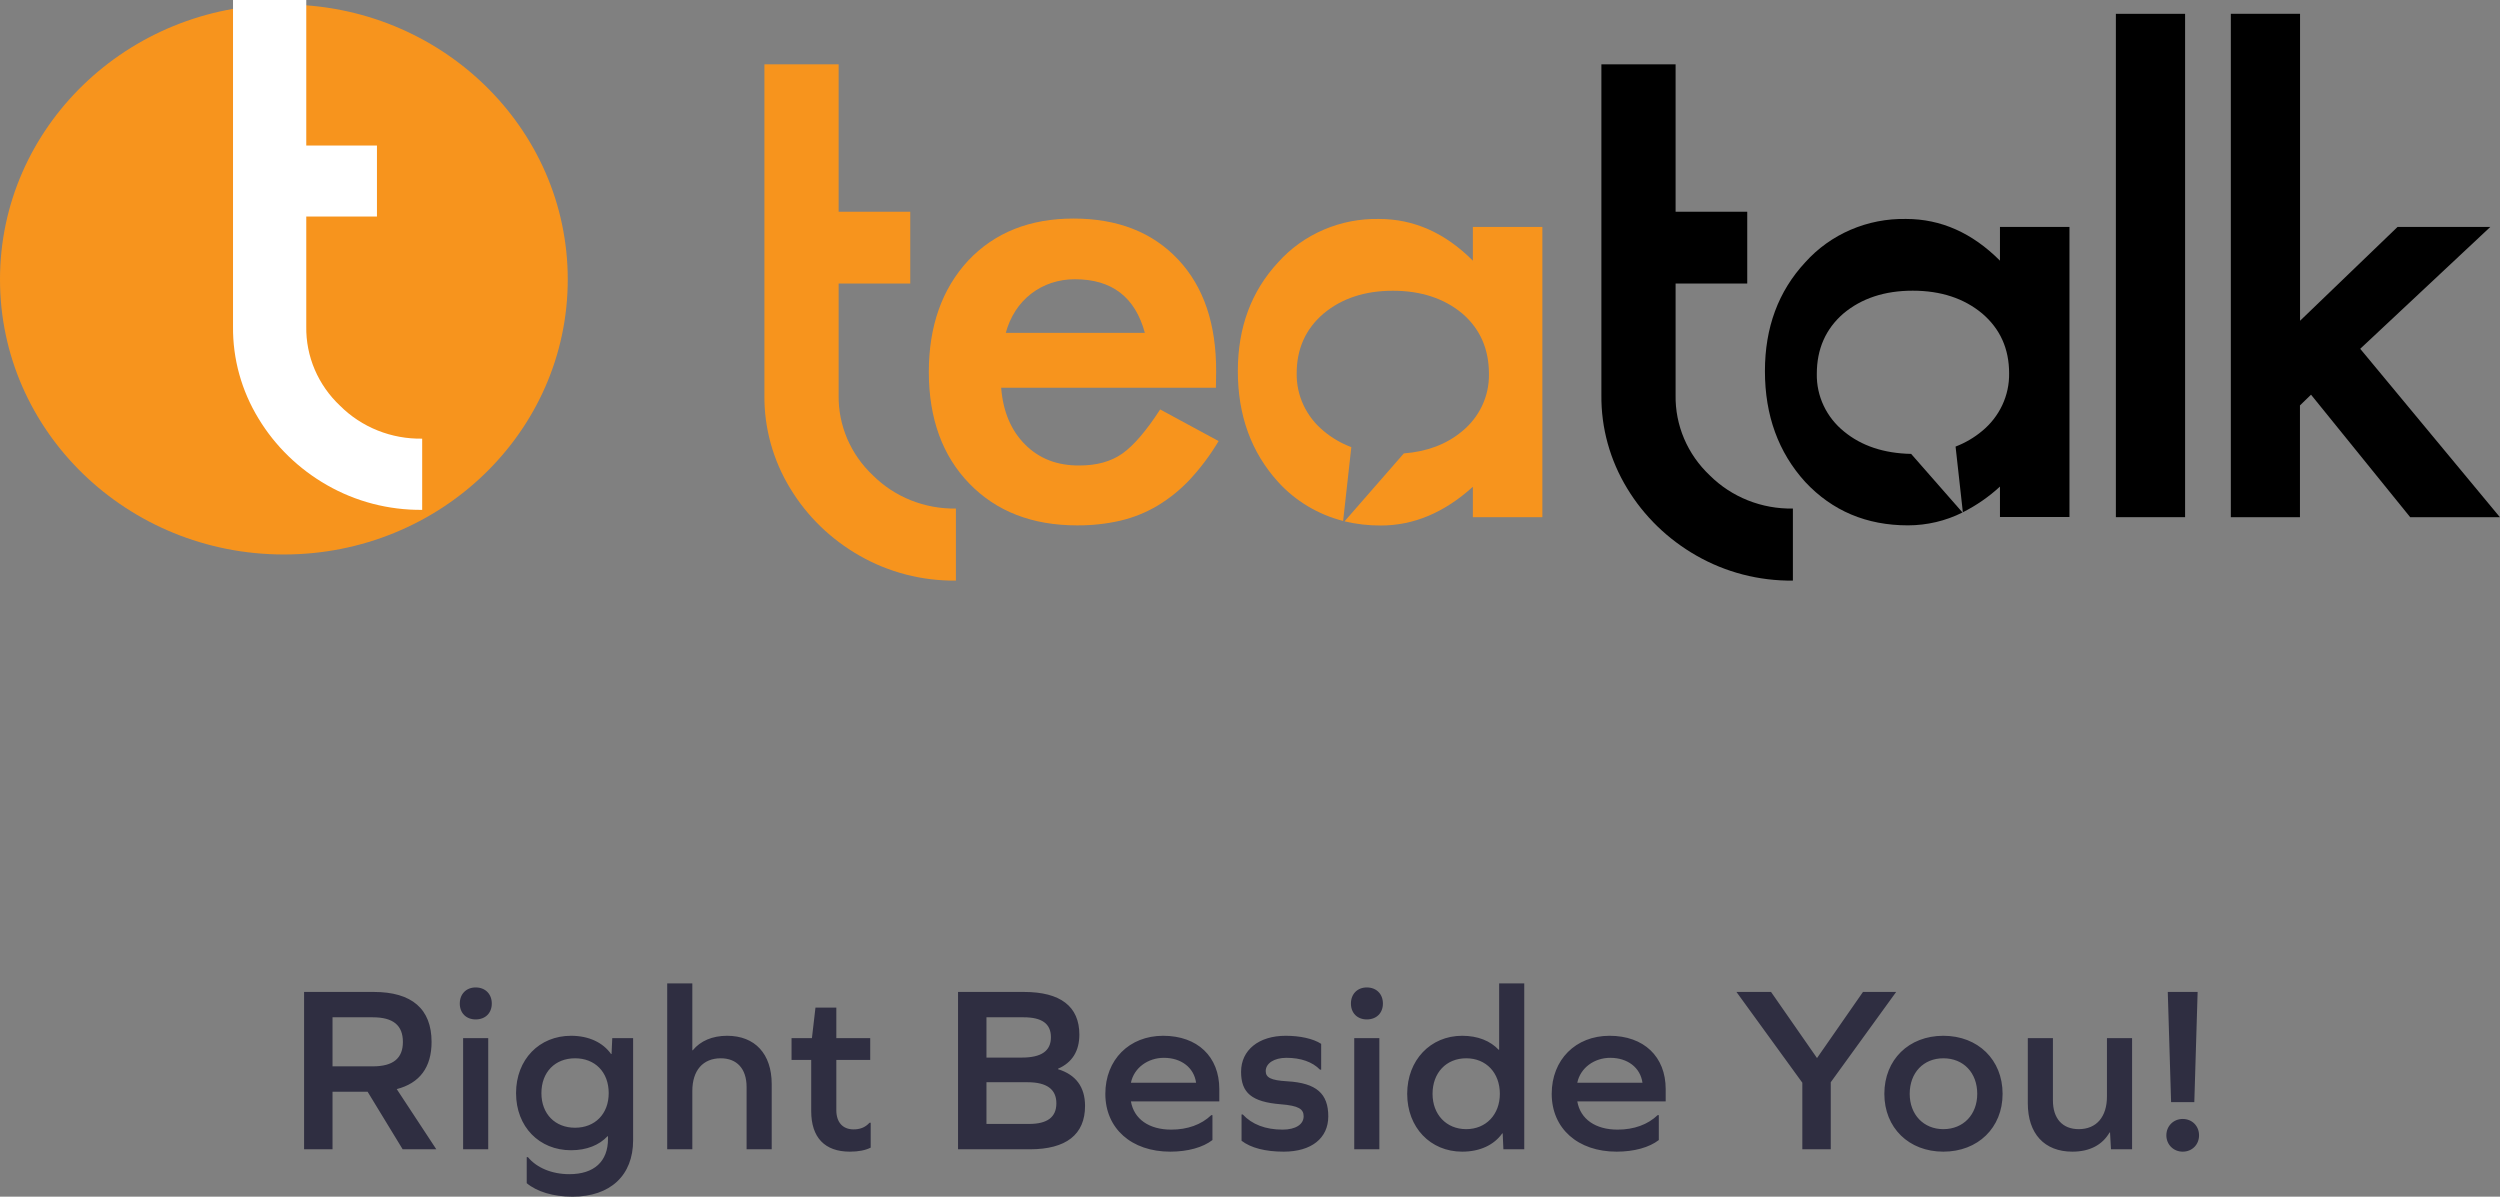 <svg width="211" height="101" viewBox="0 0 211 101" fill="none" 
xmlns="http://www.w3.org/2000/svg">
<rect x="0" y="0" width="211" height="101" fill="#808080" stroke="none"/>
<g clip-path="url(#clip0_0_1)">
<path d="M73.678 40.126C72.743 39.248 72.003 38.192 71.505 
37.026C71.007 35.86 70.76 34.607 70.781 
33.345V23.93H76.826V17.868H70.781V5.427H64.516V33.345C64.486 
36.113 65.24 38.837 66.694 41.22C68.109 43.563 70.121 45.516 
72.536 46.892C74.999 48.305 77.816 49.035 80.678 
49.003V42.922C79.376 42.943 78.084 42.706 76.88 42.225C75.676 
41.745 74.586 41.03 73.678 40.126Z" fill="#F7941D"/>
<path d="M144.309 40.126C143.375 39.247 142.636 38.192 142.14 
37.026C141.643 35.859 141.398 34.606 141.42 
33.345V23.93H147.467V17.868H141.42V5.427H135.157V33.345C135.129 
36.113 135.881 38.836 137.333 41.22C138.749 43.562 140.76 45.515 
143.175 46.892C145.639 48.305 148.457 49.035 151.32 
49.003V42.922C150.016 42.945 148.721 42.709 147.515 42.228C146.309 
41.747 145.218 41.032 144.309 40.126Z" fill="black"/>
<path d="M102.623 32.722H84.498C84.655 34.733 85.331 36.334 86.526 
37.527C87.721 38.719 89.25 39.306 91.115 39.287C92.569 39.287 
93.772 38.952 94.724 38.282C95.676 37.613 96.741 36.372 97.918 
34.558L102.85 37.226C102.164 38.382 101.355 39.465 100.437 
40.458C99.638 41.315 98.72 42.059 97.71 42.671C96.737 43.25 
95.677 43.679 94.568 43.942C93.368 44.217 92.139 44.351 90.907 
44.342C87.128 44.342 84.099 43.169 81.82 40.822C79.542 38.475 
78.399 35.337 78.392 31.407C78.392 27.533 79.499 24.395 81.715 
21.992C83.95 19.628 86.911 18.446 90.597 18.446C94.317 18.446 
97.259 19.594 99.424 21.89C101.589 24.186 102.662 27.347 102.642 
31.373L102.623 32.722ZM96.625 28.093C95.81 25.077 93.845 23.569 
90.732 23.569C90.051 23.564 89.375 23.67 88.731 23.883C88.115 
24.09 87.54 24.396 87.03 24.79C86.515 25.189 86.072 25.669 
85.721 26.21C85.344 26.793 85.063 27.429 84.89 28.096L96.625 
28.093Z" fill="#F7941D"/>
<path d="M184.422 1.167V43.649H178.58V1.167H184.422Z" fill="black"/>
<path d="M194.124 1.167V27.073L202.355 19.152H210.184L199.202 
29.438L210.989 43.649H203.419L195.05 33.311L194.116 
34.218V43.649H188.282V1.167H194.124Z" fill="black"/>
<path d="M124.309 19.152V22C121.97 19.655 119.33 18.481 116.389 
18.48C114.779 18.447 113.182 18.758 111.71 19.391C110.238 20.023 
108.929 20.962 107.874 22.141C105.606 24.582 104.473 27.643 104.473 
31.323C104.473 35.06 105.606 38.178 107.874 40.678C109.326 42.278 
111.235 43.423 113.36 43.968L114.051 37.739C113.201 37.42 112.414 
36.962 111.724 36.384C110.994 35.785 110.411 35.037 110.016 
34.194C109.621 33.35 109.424 32.432 109.44 31.506C109.44 29.444 
110.192 27.767 111.697 26.475C113.237 25.183 115.194 24.538 117.566 
24.539C119.938 24.541 121.894 25.186 123.435 26.475C124.923 27.767 
125.667 29.46 125.667 31.556C125.685 32.485 125.487 33.407 125.087 
34.252C124.687 35.096 124.095 35.843 123.357 36.436C122.057 37.507 
120.433 38.117 118.484 38.267L113.479 44.002C114.482 44.24 115.512 
44.358 116.545 44.353C119.315 44.353 121.903 43.263 124.309 
41.084V43.649H130.176V19.152H124.309Z" fill="#F7941D"/>
<path d="M168.797 19.152V22C166.457 19.655 163.817 18.481 160.876 
18.48C159.266 18.447 157.669 18.758 156.197 19.391C154.726 20.023 
153.416 20.962 152.361 22.141C150.094 24.582 148.96 27.643 148.96 
31.323C148.96 35.06 150.094 38.178 152.361 40.678C154.645 43.119 
157.536 44.34 161.033 44.34C162.634 44.339 164.213 43.966 165.636 
43.254L161.3 38.309C159.003 38.262 157.12 37.636 155.65 36.431C154.911 
35.838 154.319 35.091 153.919 34.246C153.519 33.401 153.321 32.48 
153.339 31.551C153.339 29.459 154.084 27.765 155.574 26.469C157.113 
25.177 159.068 24.532 161.44 24.534C163.812 24.536 165.769 25.181 
167.309 26.469C168.816 27.761 169.569 29.439 169.569 31.501C169.585 
32.428 169.388 33.347 168.993 34.192C168.597 35.036 168.013 35.785 
167.282 36.384C166.619 36.937 165.864 37.379 165.05 37.691L165.665 
43.236C166.808 42.658 167.863 41.929 168.797 
41.068V43.633H174.663V19.152H168.797Z" fill="black"/>
<path d="M23.959 46.798C37.191 46.798 47.918 36.406 47.918 
23.587C47.918 10.768 37.191 0.377 23.959 0.377C10.727 0.377 
0 10.768 0 23.587C0 36.406 10.727 46.798 23.959 46.798Z" 
fill="#F7941D"/>
<path d="M28.708 34.252C27.785 33.385 27.055 32.343 26.563 
31.191C26.072 30.04 25.828 28.803 25.849 
27.557V18.273H31.815V12.281H25.849V-0.01H19.667V27.557C19.639 
30.293 20.386 32.984 21.826 35.338C23.225 37.65 25.21 39.578 
27.593 40.94C30.025 42.336 32.806 43.059 35.632 
43.032V37.022C34.344 37.044 33.065 36.809 31.874 36.333C30.683 
35.856 29.605 35.148 28.708 34.252Z" fill="white"/>
</g>
<path d="M28.065 97V92.14H31.025L33.985 97H36.825L33.485 
91.92C35.425 91.42 36.425 90.08 36.425 87.94C36.425 85.16 34.765 
83.72 31.545 83.72H25.665V97H28.065ZM28.065 90V85.86H31.465C33.185 
85.86 34.005 86.54 34.005 87.94C34.005 89.32 33.185 90 31.465 
90H28.065ZM40.147 83.34C39.346 83.34 38.806 83.9 38.806 84.7C38.806 
85.5 39.346 86.04 40.147 86.04C40.967 86.04 41.507 85.5 41.507 
84.7C41.507 83.9 40.967 83.34 40.147 83.34ZM39.087 
87.62V97H41.206V87.62H39.087ZM53.435 87.62H51.675L51.615 
88.96H51.575C50.895 88 49.715 87.42 48.195 87.42C45.515 87.42 43.555 
89.42 43.555 92.26C43.555 95.1 45.515 97.08 48.195 97.08C49.535 97.08 
50.575 96.64 51.275 95.9H51.315V96.12C51.315 98.02 50.155 99.1 
48.055 99.1C46.575 99.1 45.295 98.56 44.555 
97.66H44.455V99.86C45.315 100.58 46.695 101 48.315 101C51.515 101 
53.435 99.2 53.435 96.24V87.62ZM48.535 95.18C46.855 95.18 45.695 
94.02 45.695 92.26C45.695 90.48 46.855 89.32 48.535 89.32C50.215 
89.32 51.375 90.48 51.375 92.26C51.375 94.02 50.215 95.18 48.535 
95.18ZM61.372 87.42C60.112 87.42 59.112 87.86 58.472 
88.64H58.432V83H56.312V97H58.432V92.08C58.432 90.34 59.332 89.32 
60.832 89.32C62.192 89.32 63.012 90.2 63.012 
91.74V97H65.132V91.5C65.132 88.94 63.712 87.42 61.372 87.42ZM73.486 
94.76H73.386C73.006 95.18 72.546 95.32 72.046 95.32C71.126 95.32 70.586 
94.72 70.586 93.7V89.46H73.446V87.62H70.586V85.04H68.826L68.526 
87.62H66.806V89.46H68.466V93.78C68.466 96 69.606 97.2 71.726 97.2C72.466 
97.2 73.046 97.08 73.486 96.86V94.76ZM89.298 90.2C90.498 89.68 91.098 
88.7 91.098 87.32C91.098 84.94 89.498 83.72 86.418 
83.72H80.858V97H86.918C89.978 97 91.578 95.76 91.578 93.34C91.578 
91.74 90.798 90.7 89.298 90.24V90.2ZM83.258 89.26V85.86H86.398C87.938 
85.86 88.698 86.4 88.698 87.54C88.698 88.7 87.898 89.26 86.238 
89.26H83.258ZM83.258 94.86V91.34H86.718C88.358 91.34 89.158 91.94 
89.158 93.12C89.158 94.3 88.378 94.86 86.858 94.86H83.258ZM102.91 
92.96V91.92C102.91 89.18 101.07 87.42 98.17 87.42C95.31 87.42 93.29 
89.44 93.29 92.32C93.29 95.24 95.49 97.2 98.77 97.2C100.25 97.2 
101.53 96.84 102.33 96.22V94.12H102.23C101.39 94.92 100.23 95.34 98.85 
95.34C96.99 95.34 95.71 94.46 95.45 92.96H102.91ZM98.23 
89.28C99.69 89.28 100.77 90.1 100.95 91.38H95.45C95.71 90.12 96.89 
89.28 98.23 89.28ZM108.507 87.42C106.247 87.42 104.747 88.62 104.747 
90.46C104.747 92.24 105.647 93 108.087 93.2C109.607 93.32 110.027 93.6 
110.027 94.22C110.027 94.9 109.347 95.34 108.247 95.34C106.807 95.34 
105.667 94.9 104.887 94.06H104.787V96.28C105.567 96.88 106.787 97.2 
108.347 97.2C110.687 97.2 112.107 96.06 112.107 94.22C112.107 92.32 
111.127 91.4 108.627 91.26C107.247 91.18 106.827 90.94 106.827 
90.4C106.827 89.74 107.547 89.28 108.567 89.28C109.787 89.28 110.767 89.62 
111.407 90.28H111.507V88.1C110.827 87.66 109.727 87.42 108.507 
87.42ZM115.358 83.34C114.558 83.34 114.018 83.9 114.018 84.7C114.018 85.5 
114.558 86.04 115.358 86.04C116.178 86.04 116.718 85.5 116.718 
84.7C116.718 83.9 116.178 83.34 115.358 83.34ZM114.298 
87.62V97H116.418V87.62H114.298ZM128.647 97V83H126.527V88.6H126.487C125.787 
87.86 124.747 87.42 123.407 87.42C120.727 87.42 118.767 89.48 118.767 
92.32C118.767 95.16 120.727 97.2 123.407 97.2C124.927 97.2 126.107 96.62 
126.787 95.66H126.827L126.887 97H128.647ZM123.747 95.3C122.067 95.3 
120.907 94.06 120.907 92.32C120.907 90.54 122.067 89.32 123.747 
89.32C125.427 89.32 126.587 90.54 126.587 92.32C126.587 94.06 125.427 95.3 
123.747 95.3ZM140.584 92.96V91.92C140.584 89.18 138.744 87.42 135.844 
87.42C132.984 87.42 130.964 89.44 130.964 92.32C130.964 95.24 133.164 97.2 
136.444 97.2C137.924 97.2 139.204 96.84 140.004 
96.22V94.12H139.904C139.064 94.92 137.904 95.34 136.524 95.34C134.664 
95.34 133.384 94.46 133.124 92.96H140.584ZM135.904 89.28C137.364 89.28 
138.444 90.1 138.624 91.38H133.124C133.384 90.12 134.564 89.28 135.904 
89.28ZM152.116 97H154.516V91.34L160.036 83.72H157.236L153.356 89.3L149.476 
83.72H146.556L152.116 91.38V97ZM164.019 87.42C161.099 87.42 159.039 89.44 
159.039 92.32C159.039 95.18 161.099 97.2 164.019 97.2C166.939 97.2 169.019 
95.18 169.019 92.32C169.019 89.44 166.939 87.42 164.019 87.42ZM164.019 
89.32C165.719 89.32 166.879 90.54 166.879 92.32C166.879 94.06 165.719 95.3 
164.019 95.3C162.339 95.3 161.179 94.06 161.179 92.32C161.179 90.54 
162.339 89.32 164.019 89.32ZM179.947 97V87.62H177.827V92.54C177.827 94.26 
176.947 95.3 175.447 95.3C174.067 95.3 173.267 94.4 173.267 
92.88V87.62H171.147V93.12C171.147 95.68 172.547 97.2 174.907 97.2C176.387 
97.2 177.447 96.62 178.047 95.58H178.087L178.167 97H179.947ZM182.96 
83.72L183.24 93.02H185.2L185.48 83.72H182.96ZM184.22 94.44C183.44 94.44 
182.84 95.04 182.84 95.82C182.84 96.6 183.44 97.2 184.22 97.2C185.02 97.2 
185.6 96.6 185.6 95.82C185.6 95.04 185.02 94.44 184.22 94.44Z" 
fill="#2F2E41"/>
<defs>
<clipPath id="clip0_0_1">
<rect width="211" height="49" fill="white"/>
</clipPath>
</defs>
</svg>


